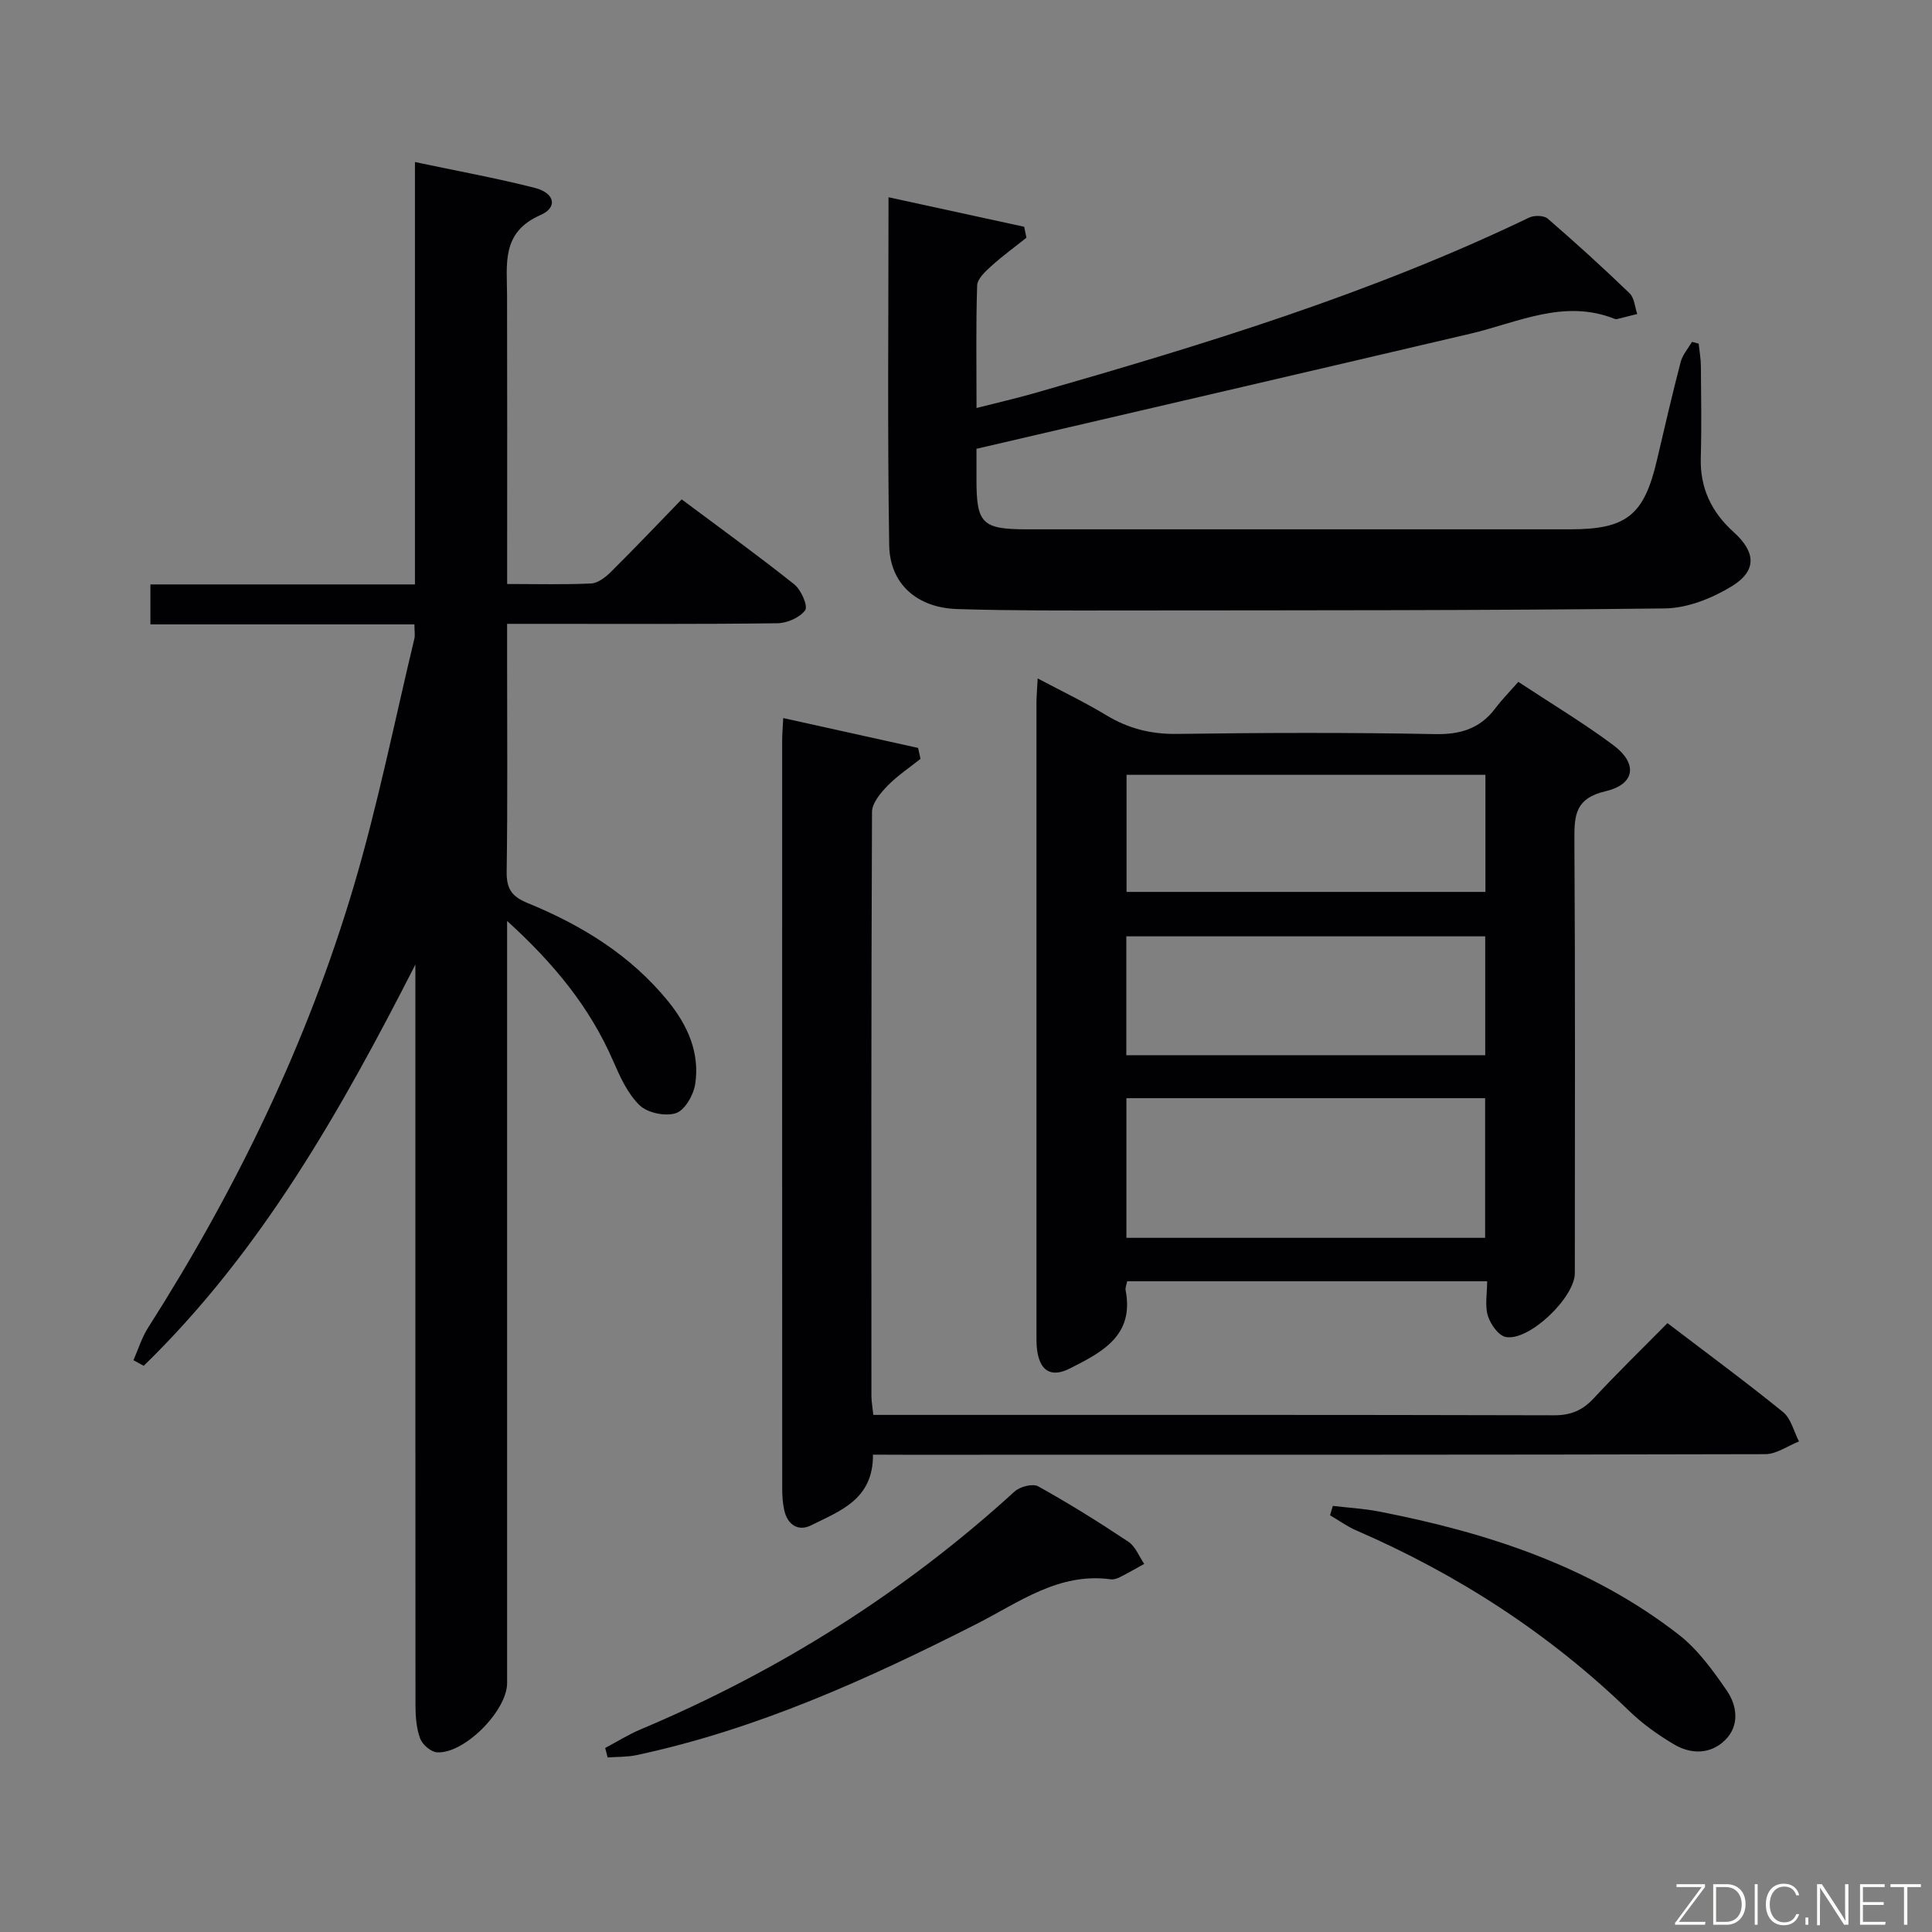 <svg enable-background="new 0 0 400 400" viewBox="0 0 400 400" xmlns="http://www.w3.org/2000/svg"><rect x="0" y="0" width="400" height="400" fill="#808080" stroke="none"/><path d="m86 199.7c-15.42 30.21-31.88 59.37-56.25 83.08-.71-.39-1.41-.78-2.12-1.17.99-2.24 1.71-4.65 3.01-6.69 18.23-28.61 32.96-58.91 42.6-91.44 4.99-16.83 8.44-34.11 12.54-51.2.19-.78.02-1.64.02-3.01-18.21 0-36.28 0-54.66 0 0-2.93 0-5.33 0-8.27h54.77c0-29.27 0-58.02 0-87.45 8.67 1.83 16.8 3.31 24.79 5.34 4.16 1.05 4.84 4.05 1.21 5.63-8.13 3.55-6.95 10.08-6.93 16.59.05 18 .02 35.99.02 53.99v5.81c6.15 0 11.78.16 17.39-.11 1.41-.07 2.98-1.29 4.09-2.39 4.84-4.8 9.54-9.75 14.65-15.02 8.05 6.01 15.83 11.63 23.32 17.6 1.41 1.12 2.87 4.49 2.25 5.35-1.1 1.53-3.76 2.68-5.78 2.7-16.66.21-33.32.12-49.99.12-1.79 0-3.58 0-5.94 0v7.83c0 14.5.12 28.99-.09 43.49-.05 3.54 1.04 5.14 4.37 6.5 11.2 4.58 21.38 10.84 29.12 20.4 3.99 4.93 6.52 10.61 5.55 17.04-.34 2.26-2.13 5.42-3.98 6.04-2.17.73-5.9-.04-7.54-1.63-2.5-2.42-4.08-5.96-5.51-9.25-4.8-11.03-12.15-20.03-21.92-28.91v6.34 151.46c0 5.71-8.86 14.69-14.52 14.33-1.26-.08-3.01-1.6-3.48-2.85-.78-2.11-.96-4.53-.97-6.82-.03-49.3-.02-98.62-.02-147.95 0-1.82 0-3.65 0-5.48z" fill="#010103"/><path d="m307.9 265.27c-25.16 0-49.72 0-74.53 0-.12.66-.43 1.31-.32 1.88 1.82 9.43-4.96 12.84-11.53 16.17-3.97 2.01-6.29.46-6.82-3.98-.12-.99-.11-1.99-.11-2.99 0-43.63-.01-87.26 0-130.88 0-1.32.13-2.63.25-5.01 5.09 2.7 9.78 4.94 14.21 7.62 4.56 2.76 9.23 3.94 14.62 3.87 17.81-.25 35.64-.31 53.45.04 5.31.1 9.31-1.15 12.48-5.35 1.39-1.84 3.03-3.5 4.75-5.47 6.99 4.61 13.55 8.54 19.65 13.09 5.13 3.82 4.57 8.11-1.6 9.56-6.11 1.43-6.47 4.76-6.44 9.85.19 29.97.1 59.95.09 89.92 0 5.06-9.53 14.19-14.33 13.21-1.51-.31-3.16-2.68-3.69-4.42-.62-2.14-.13-4.58-.13-7.11zm-.42-8.99c0-9.96 0-19.38 0-28.91-24.92 0-49.49 0-74.27 0v28.91zm-74.29-37.81h74.31c0-8.4 0-16.45 0-24.61-24.97 0-49.61 0-74.31 0zm74.35-58.05c-24.93 0-49.58 0-74.3 0v24.24h74.3c0-8.25 0-16.15 0-24.24z" fill="#010103"/><path d="m202.17 92.92v6.46c0 9.02 1.2 10.21 10.44 10.21 37.49.01 74.98.01 112.47 0 11.7 0 15.3-2.91 17.97-14.32 1.59-6.78 3.15-13.57 4.91-20.31.39-1.5 1.54-2.79 2.35-4.18.46.12.92.24 1.38.37.16 1.54.45 3.08.46 4.63.05 6.33.16 12.67-.02 18.99-.18 6.29 2.22 11.26 6.81 15.4 4.62 4.17 4.84 8.02-.44 11.24-4.07 2.48-9.17 4.51-13.84 4.56-37.48.44-74.97.38-112.46.42-11.33.01-22.66.06-33.98-.29-8.31-.25-13.99-5.15-14.12-13.21-.38-23.8-.14-47.6-.14-72.05 9.62 2.09 18.86 4.1 28.09 6.11.15.76.31 1.52.46 2.27-2.45 1.95-4.99 3.8-7.31 5.9-1.21 1.1-2.84 2.6-2.89 3.97-.27 8.14-.13 16.29-.13 25.38 4.42-1.13 8.34-2.02 12.21-3.13 34.82-9.98 69.43-20.53 102.2-36.29 1.04-.5 3.05-.47 3.84.21 5.79 5 11.45 10.15 16.96 15.46.99.95 1.08 2.83 1.58 4.29-1.38.35-2.75.7-4.14 1.04-.16.04-.35.04-.5-.02-10.53-4.21-20.09.76-29.96 3.07-33.72 7.91-67.46 15.73-102.2 23.82z" fill="#010103"/><path d="m180.74 301.17c.07 9.33-6.88 11.65-12.81 14.63-2.66 1.34-4.89-.11-5.56-3.13-.32-1.44-.42-2.96-.42-4.44-.02-51.63-.02-103.27-.01-154.9 0-1.31.12-2.63.22-4.66 9.52 2.11 18.72 4.15 27.92 6.18.17.75.34 1.5.5 2.26-2.31 1.85-4.81 3.5-6.86 5.61-1.43 1.48-3.17 3.56-3.18 5.38-.18 40.31-.14 80.61-.12 120.92 0 1.13.22 2.27.39 3.92h5.51c45.14 0 90.28-.04 135.41.08 3.48.01 5.89-1 8.22-3.5 4.86-5.24 9.99-10.22 15.28-15.58 8.22 6.27 16.23 12.16 23.94 18.42 1.65 1.34 2.22 4.02 3.29 6.08-2.33.91-4.65 2.62-6.98 2.63-59.46.15-118.92.12-178.38.12-1.97-.02-3.94-.02-6.36-.02z" fill="#010103"/><path d="m125.3 361.9c2.43-1.29 4.77-2.77 7.29-3.83 28.61-12.05 54.51-28.32 77.47-49.27 1.11-1.01 3.76-1.7 4.89-1.07 6.38 3.55 12.6 7.43 18.68 11.48 1.46.97 2.2 3.03 3.27 4.58-1.66.91-3.3 1.87-4.99 2.72-.58.29-1.31.55-1.92.47-10.78-1.47-18.99 4.76-27.78 9.23-22.55 11.45-45.52 21.85-70.43 27.17-1.94.41-3.99.33-5.98.48-.17-.66-.33-1.31-.5-1.96z" fill="#010103"/><path d="m275.95 311.78c3.18.38 6.39.55 9.52 1.16 22.39 4.35 43.79 11.28 62.07 25.48 3.97 3.08 7.11 7.43 10 11.64 2.13 3.11 2.64 7.2-.34 10.17-3.01 3.01-7.06 3.03-10.64.91-3.26-1.94-6.44-4.19-9.16-6.82-16.56-16.05-35.55-28.34-56.66-37.49-1.88-.82-3.58-2.07-5.37-3.11.2-.66.39-1.3.58-1.94z" fill="#010103"/><g fill="#fbfcfa"><path d="m346.9 398 5.4-7.3h-5.2v-.6h5.9v.6l-5.4 7.2h5.5l-.1.6h-6.2v-.5z"/><path d="m354.7 390.1h2.8c2.3 0 3.9 1.6 3.9 4.1s-1.6 4.3-3.9 4.3h-2.8zm.6 7.8h2c2.2 0 3.3-1.6 3.3-3.6 0-1.8-1-3.6-3.3-3.6h-2z"/><path d="m363.9 390.1v8.4h-.6v-8.4h1.6z"/><path d="m372.5 396.3c-.4 1.3-1.4 2.3-3.2 2.3-2.4 0-3.7-1.9-3.7-4.3 0-2.3 1.2-4.3 3.7-4.3 1.8 0 2.9 1 3.2 2.4h-.6c-.4-1.1-1.1-1.8-2.5-1.8-2.1 0-3 1.9-3 3.7s.9 3.7 3 3.7c1.4 0 2.1-.7 2.5-1.7z"/><path d="m373.8 398.5v-1.5h.6v1.5z"/><path d="m376.2 398.5v-8.4h1c1.3 2 4.4 6.7 4.9 7.6-.1-1.2-.1-2.4-.1-3.8v-3.8h.7v8.4h-.9c-1.2-1.9-4.4-6.8-5-7.7.1 1.1 0 2.3 0 3.9v3.9h-.6z"/><path d="m390 394.4h-4.3v3.5h4.7l-.1.6h-5.2v-8.4h5.1v.6h-4.5v3.1h4.3z"/><path d="m394.2 390.7h-2.8v-.6h6.3v.6h-2.8v7.8h-.7z"/></g></svg>